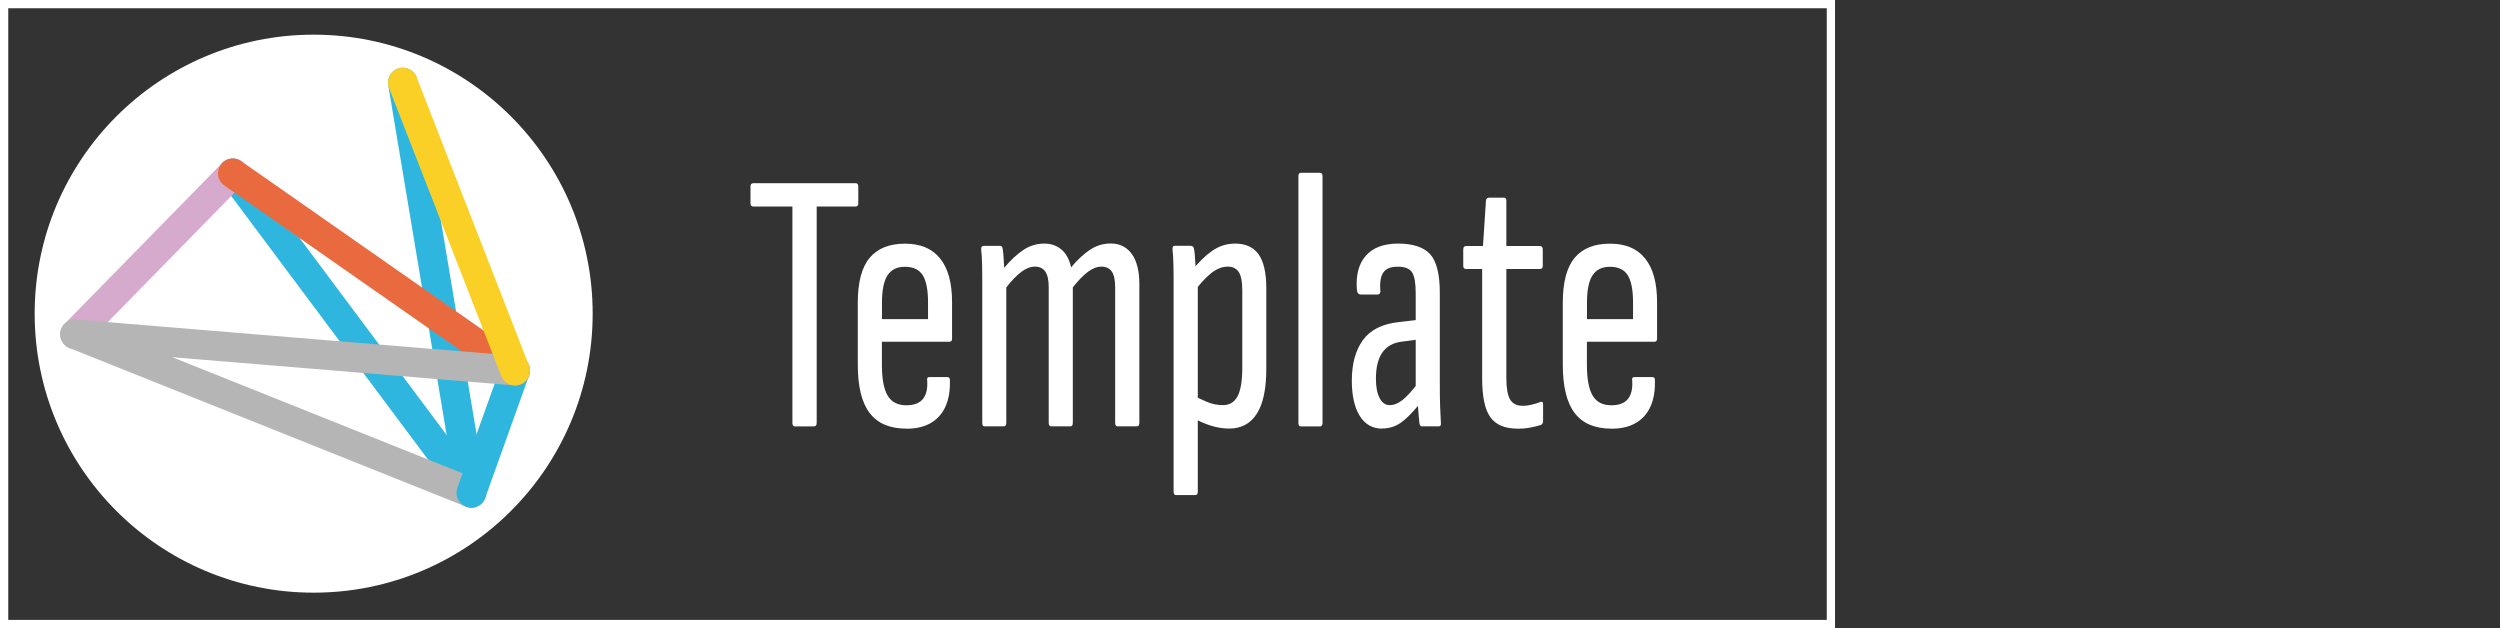 <?xml version="1.0" encoding="UTF-8"?><svg xmlns="http://www.w3.org/2000/svg" viewBox="0 0 302.87 76.1"><rect x="0" y="0" width="302.87" height="76.1" fill="#333333" stroke="none"/><defs><style>.cls-1{isolation:isolate;}.cls-1,.cls-2,.cls-3,.cls-4,.cls-5,.cls-6{fill:none;}.cls-7{stroke:#fff;}.cls-7,.cls-2,.cls-3,.cls-4,.cls-5,.cls-6{stroke-miterlimit:10;}.cls-8{fill:#fff;}.cls-2{stroke:#ea6a3f;}.cls-2,.cls-3,.cls-4,.cls-5,.cls-6{mix-blend-mode:multiply;stroke-linecap:round;stroke-width:3.59px;}.cls-3{stroke:#fbd026;}.cls-4{stroke:#d6aacd;}.cls-5{stroke:#2fb6df;}.cls-6{stroke:#b5b5b6;}</style></defs><g class="cls-1"><g id="Background"><rect class="cls-7" x=".5" y=".5" width="221.31" height="75.1"/></g><g id="Template"><path class="cls-8" d="m96.32,51.66c-.21,0-.32-.13-.32-.41v-26.23h-4.72c-.24,0-.36-.13-.36-.4v-2.02c0-.27.12-.41.36-.41h12.38c.21,0,.32.14.32.41v2.02c0,.27-.11.4-.32.4h-4.72v26.23c0,.27-.12.41-.36.41h-2.25Z"/><path class="cls-8" d="m109.82,51.93c-2.01,0-3.5-.63-4.46-1.89-.96-1.26-1.44-3.21-1.44-5.85v-7.51c0-2.49.48-4.3,1.44-5.45.96-1.14,2.38-1.71,4.27-1.71s3.28.59,4.25,1.78c.97,1.19,1.46,2.95,1.46,5.29v4.45c0,.24-.11.36-.31.36h-8.19v2.75c0,1.74.23,3,.7,3.78.46.78,1.22,1.17,2.27,1.17.9,0,1.56-.25,1.98-.74.42-.5.6-1.24.54-2.23-.06-.3.03-.45.27-.45h2.16c.21,0,.32.12.32.36.06,1.89-.37,3.35-1.28,4.37-.92,1.02-2.24,1.53-3.98,1.53Zm-2.97-13.27h5.58v-2.02c0-1.53-.22-2.63-.65-3.31-.44-.68-1.15-1.01-2.14-1.01s-1.67.35-2.12,1.04c-.45.69-.67,1.79-.67,3.29v2.02Z"/><path class="cls-8" d="m119.31,51.66c-.21,0-.31-.13-.31-.41v-16.06c0-1.26,0-2.29-.02-3.08-.02-.79-.05-1.4-.11-1.82-.03-.33.06-.5.27-.5h2.07c.15,0,.24.14.27.41.06.39.1.76.11,1.12.01.36.04.74.07,1.12.78-.93,1.55-1.65,2.32-2.16.76-.51,1.61-.77,2.54-.77.81,0,1.5.24,2.07.72.57.48.96,1.2,1.17,2.16.75-.9,1.51-1.6,2.27-2.12.76-.51,1.61-.77,2.54-.77,1.08,0,1.93.42,2.54,1.26.61.84.92,2.06.92,3.65v16.83c0,.27-.11.41-.32.41h-2.29c-.21,0-.32-.13-.32-.41v-16.42c0-.87-.13-1.51-.4-1.91-.27-.4-.69-.61-1.26-.61-.54,0-1.09.22-1.67.65-.57.44-1.17,1.06-1.8,1.87v16.42c0,.27-.11.41-.31.41h-2.29c-.21,0-.32-.13-.32-.41v-16.42c0-.87-.13-1.51-.41-1.91-.27-.4-.69-.61-1.26-.61-.54,0-1.1.22-1.67.65-.57.44-1.17,1.06-1.8,1.87v16.42c0,.27-.11.41-.32.41h-2.29Z"/><path class="cls-8" d="m142.49,59.98c-.21,0-.31-.13-.31-.41v-24.75c0-1.08,0-1.99-.02-2.72-.02-.73-.05-1.36-.11-1.87-.03-.3.06-.45.27-.45h1.93c.24,0,.38.14.41.41.06.3.1.73.13,1.28.03.56.06,1.12.09,1.69l.23,1.08v25.33c0,.27-.11.41-.32.41h-2.29Zm6.44-8.06c-.75,0-1.5-.12-2.25-.36-.75-.24-1.41-.52-1.98-.86l-.04-2.75c.51.27,1.06.53,1.64.77s1.21.36,1.87.36c.78,0,1.37-.35,1.75-1.06s.58-1.85.58-3.44v-9.4c0-1.05-.14-1.79-.43-2.23-.29-.43-.73-.65-1.33-.65-.72,0-1.43.3-2.14.9-.71.6-1.4,1.38-2.09,2.34l-.23-2.61c.84-1.08,1.69-1.92,2.54-2.52.85-.6,1.79-.9,2.81-.9,1.26,0,2.21.43,2.83,1.28s.95,2.23.95,4.12v9.77c0,2.43-.38,4.25-1.15,5.44-.77,1.2-1.88,1.8-3.35,1.8Z"/><path class="cls-8" d="m157.61,51.66c-.21,0-.31-.13-.31-.41v-29.92c0-.27.1-.4.31-.4h2.29c.21,0,.32.13.32.4v29.92c0,.27-.11.41-.32.41h-2.29Z"/><path class="cls-8" d="m167.46,51.93c-1.17,0-2.08-.51-2.72-1.53s-.97-2.45-.97-4.28c0-2.04.45-3.68,1.35-4.93.9-1.24,2.37-1.97,4.41-2.18l2.34-.27v2.38l-2.03.27c-1.05.12-1.84.56-2.36,1.3-.53.75-.79,1.82-.79,3.2,0,.99.15,1.77.45,2.34.3.57.7.85,1.21.85s1.03-.2,1.55-.61c.52-.4,1.21-1.16,2.05-2.27l.13,2.61c-.9,1.11-1.68,1.91-2.34,2.38s-1.42.72-2.29.72Zm4.82-.27c-.18,0-.29-.13-.32-.41-.06-.54-.12-1.22-.18-2.05-.06-.83-.09-1.52-.09-2.09l-.18-.22v-11.34c0-1.23-.14-2.08-.43-2.54-.29-.46-.86-.7-1.73-.7s-1.43.23-1.76.7c-.33.47-.45,1.22-.36,2.27,0,.27-.12.4-.36.4h-1.98c-.3,0-.47-.18-.5-.54-.15-1.77.2-3.15,1.06-4.14.85-.99,2.17-1.49,3.94-1.49s3.13.44,3.89,1.31c.76.87,1.15,2.42,1.15,4.63v10.8c0,1.2.01,2.22.04,3.06.03.84.06,1.47.09,1.89.03.3-.04.45-.23.45h-2.07Z"/><path class="cls-8" d="m183.84,51.93c-1.53,0-2.62-.46-3.29-1.39-.66-.93-.99-2.49-.99-4.68v-13.27h-1.93c-.24,0-.36-.12-.36-.36v-2.02c0-.27.12-.41.36-.41h2.03l.36-5.49c.03-.24.15-.36.36-.36h1.84c.18,0,.27.12.27.36v5.49h4.05c.24,0,.36.14.36.41v2.02c0,.24-.12.36-.36.36h-4.05v13.19c0,1.23.15,2.1.45,2.61.3.51.81.77,1.53.77.39,0,.77-.05,1.12-.14.36-.09.69-.19.99-.31.24-.09.36-.01.36.22v2.07c0,.27-.11.43-.32.5-.39.12-.83.22-1.3.31-.48.09-.98.13-1.49.13Z"/><path class="cls-8" d="m195.23,51.93c-2.01,0-3.5-.63-4.46-1.89-.96-1.26-1.44-3.21-1.44-5.85v-7.51c0-2.49.48-4.3,1.44-5.45.96-1.14,2.38-1.71,4.27-1.71s3.28.59,4.25,1.78c.97,1.19,1.46,2.95,1.46,5.29v4.45c0,.24-.11.36-.31.36h-8.19v2.75c0,1.74.23,3,.7,3.78.46.78,1.22,1.17,2.27,1.17.9,0,1.56-.25,1.98-.74.42-.5.6-1.24.54-2.23-.06-.3.03-.45.27-.45h2.16c.21,0,.32.12.32.36.06,1.89-.37,3.35-1.28,4.37-.92,1.02-2.24,1.53-3.98,1.53Zm-2.97-13.27h5.58v-2.02c0-1.53-.22-2.63-.65-3.31-.44-.68-1.15-1.01-2.14-1.01s-1.67.35-2.12,1.04c-.45.69-.67,1.79-.67,3.29v2.02Z"/></g><g id="Circle"><circle class="cls-8" cx="38" cy="38" r="33.8"/></g><g id="Logo"><line class="cls-5" x1="48.8" y1="10" x2="57.1" y2="59.7"/><line class="cls-5" x1="28.2" y1="21" x2="57.1" y2="59.7"/><line class="cls-4" x1="9.1" y1="40.5" x2="28.2" y2="21"/><line class="cls-6" x1="9.1" y1="40.5" x2="57.1" y2="59.7"/><line class="cls-5" x1="57.1" y1="59.7" x2="62.4" y2="44.9"/><line class="cls-2" x1="28.2" y1="21" x2="62.4" y2="44.9"/><line class="cls-6" x1="9.1" y1="40.5" x2="62.4" y2="44.9"/><line class="cls-3" x1="48.8" y1="10" x2="62.4" y2="44.9"/></g></g></svg>